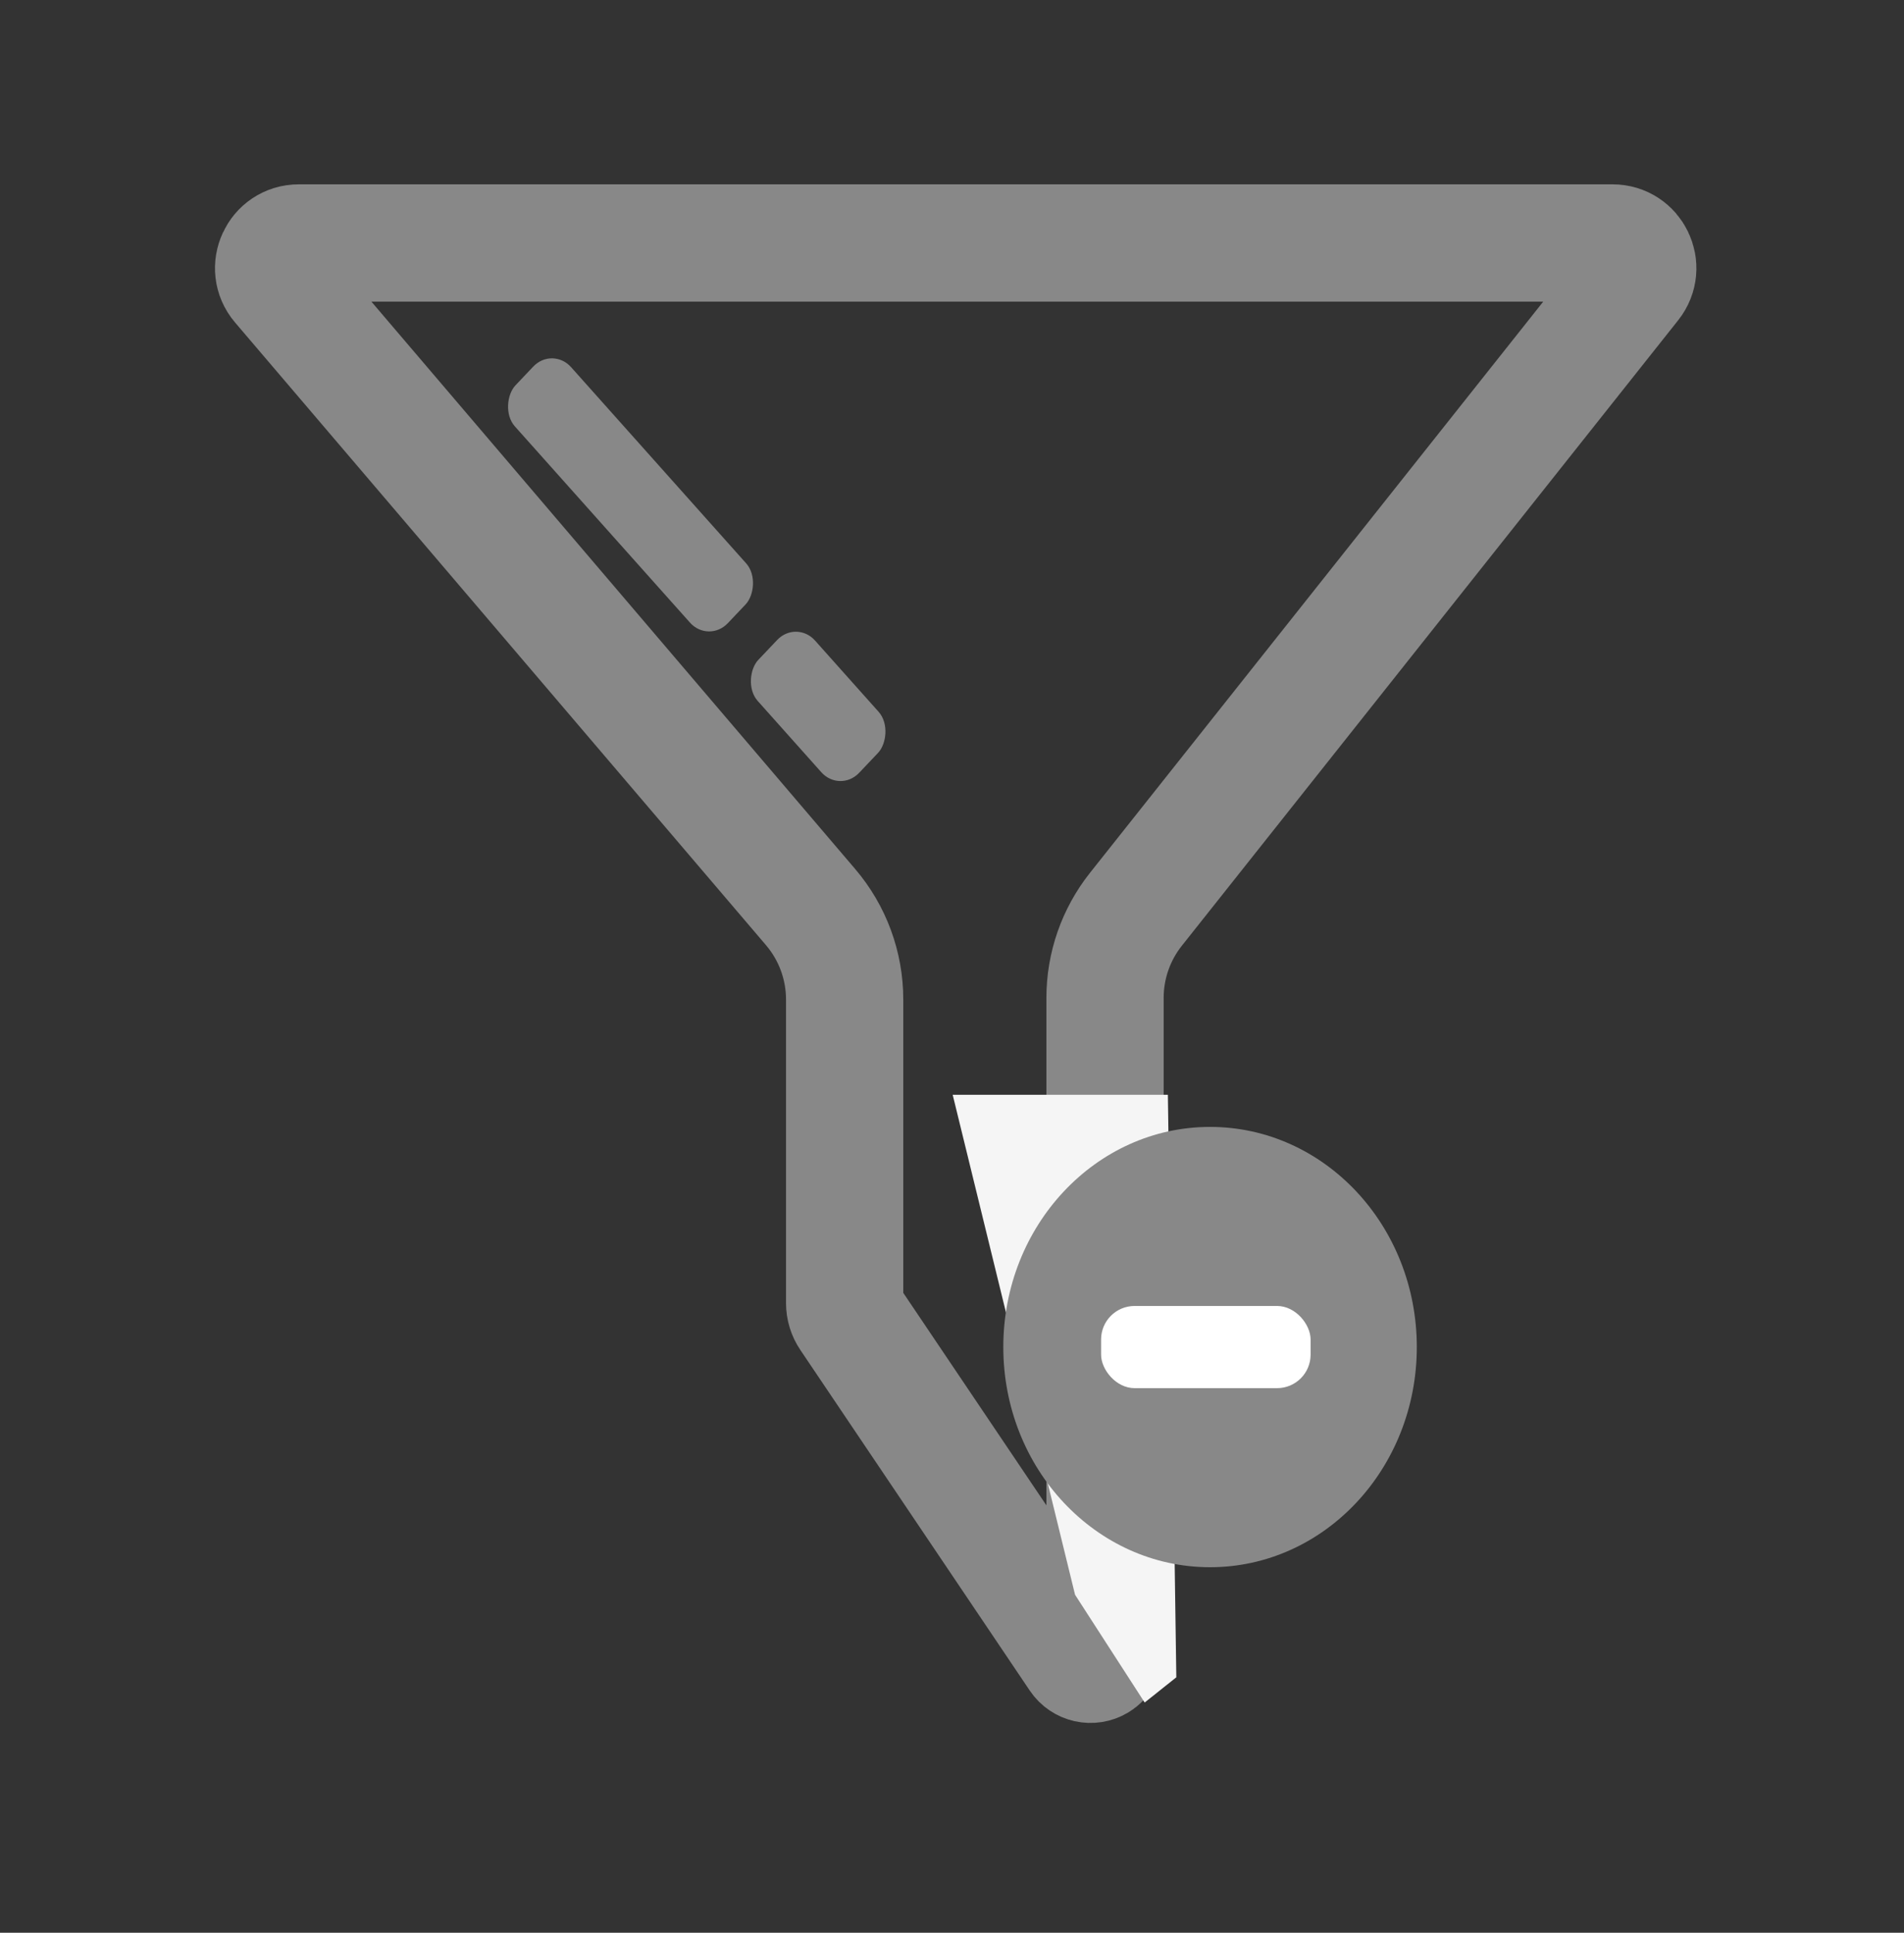 <svg width="341" height="346" viewBox="0 0 341 346" fill="none" xmlns="http://www.w3.org/2000/svg">
<rect x="0" y="0" width="341" height="346" fill="#333333" stroke="none"/>
<path d="M53.511 43.5H210.296H288.81C292.575 43.5 294.676 47.849 292.335 50.798L203.435 162.786C199.855 167.295 197.907 172.883 197.907 178.641V295.341C197.907 296.252 197.43 297.098 196.65 297.569C195.462 298.286 193.921 297.945 193.146 296.795L152.043 235.8C151.542 235.057 151.274 234.182 151.274 233.286V178.939C151.274 172.873 149.112 167.005 145.175 162.39L50.088 50.92C47.596 47.999 49.672 43.5 53.511 43.5Z" stroke="#888888" stroke-width="21"/>
<path d="M170.623 195.991H209.162L210.674 300.273L205.006 304.789L192.538 285.493L170.623 195.991Z" fill="#F5F5F5"/>
<ellipse cx="216.717" cy="241.153" rx="37.028" ry="39.413" fill="#888888"/>
<rect x="197.201" y="233.795" width="37.522" height="14.714" rx="6" fill="white"/>
<rect width="57.089" height="14.629" rx="5" transform="matrix(0.666 0.746 -0.688 0.725 98.947 61.998)" fill="#888888"/>
<rect width="27.11" height="14.918" rx="5" transform="matrix(0.666 0.746 -0.688 0.725 142.635 110.938)" fill="#888888"/>
</svg>
